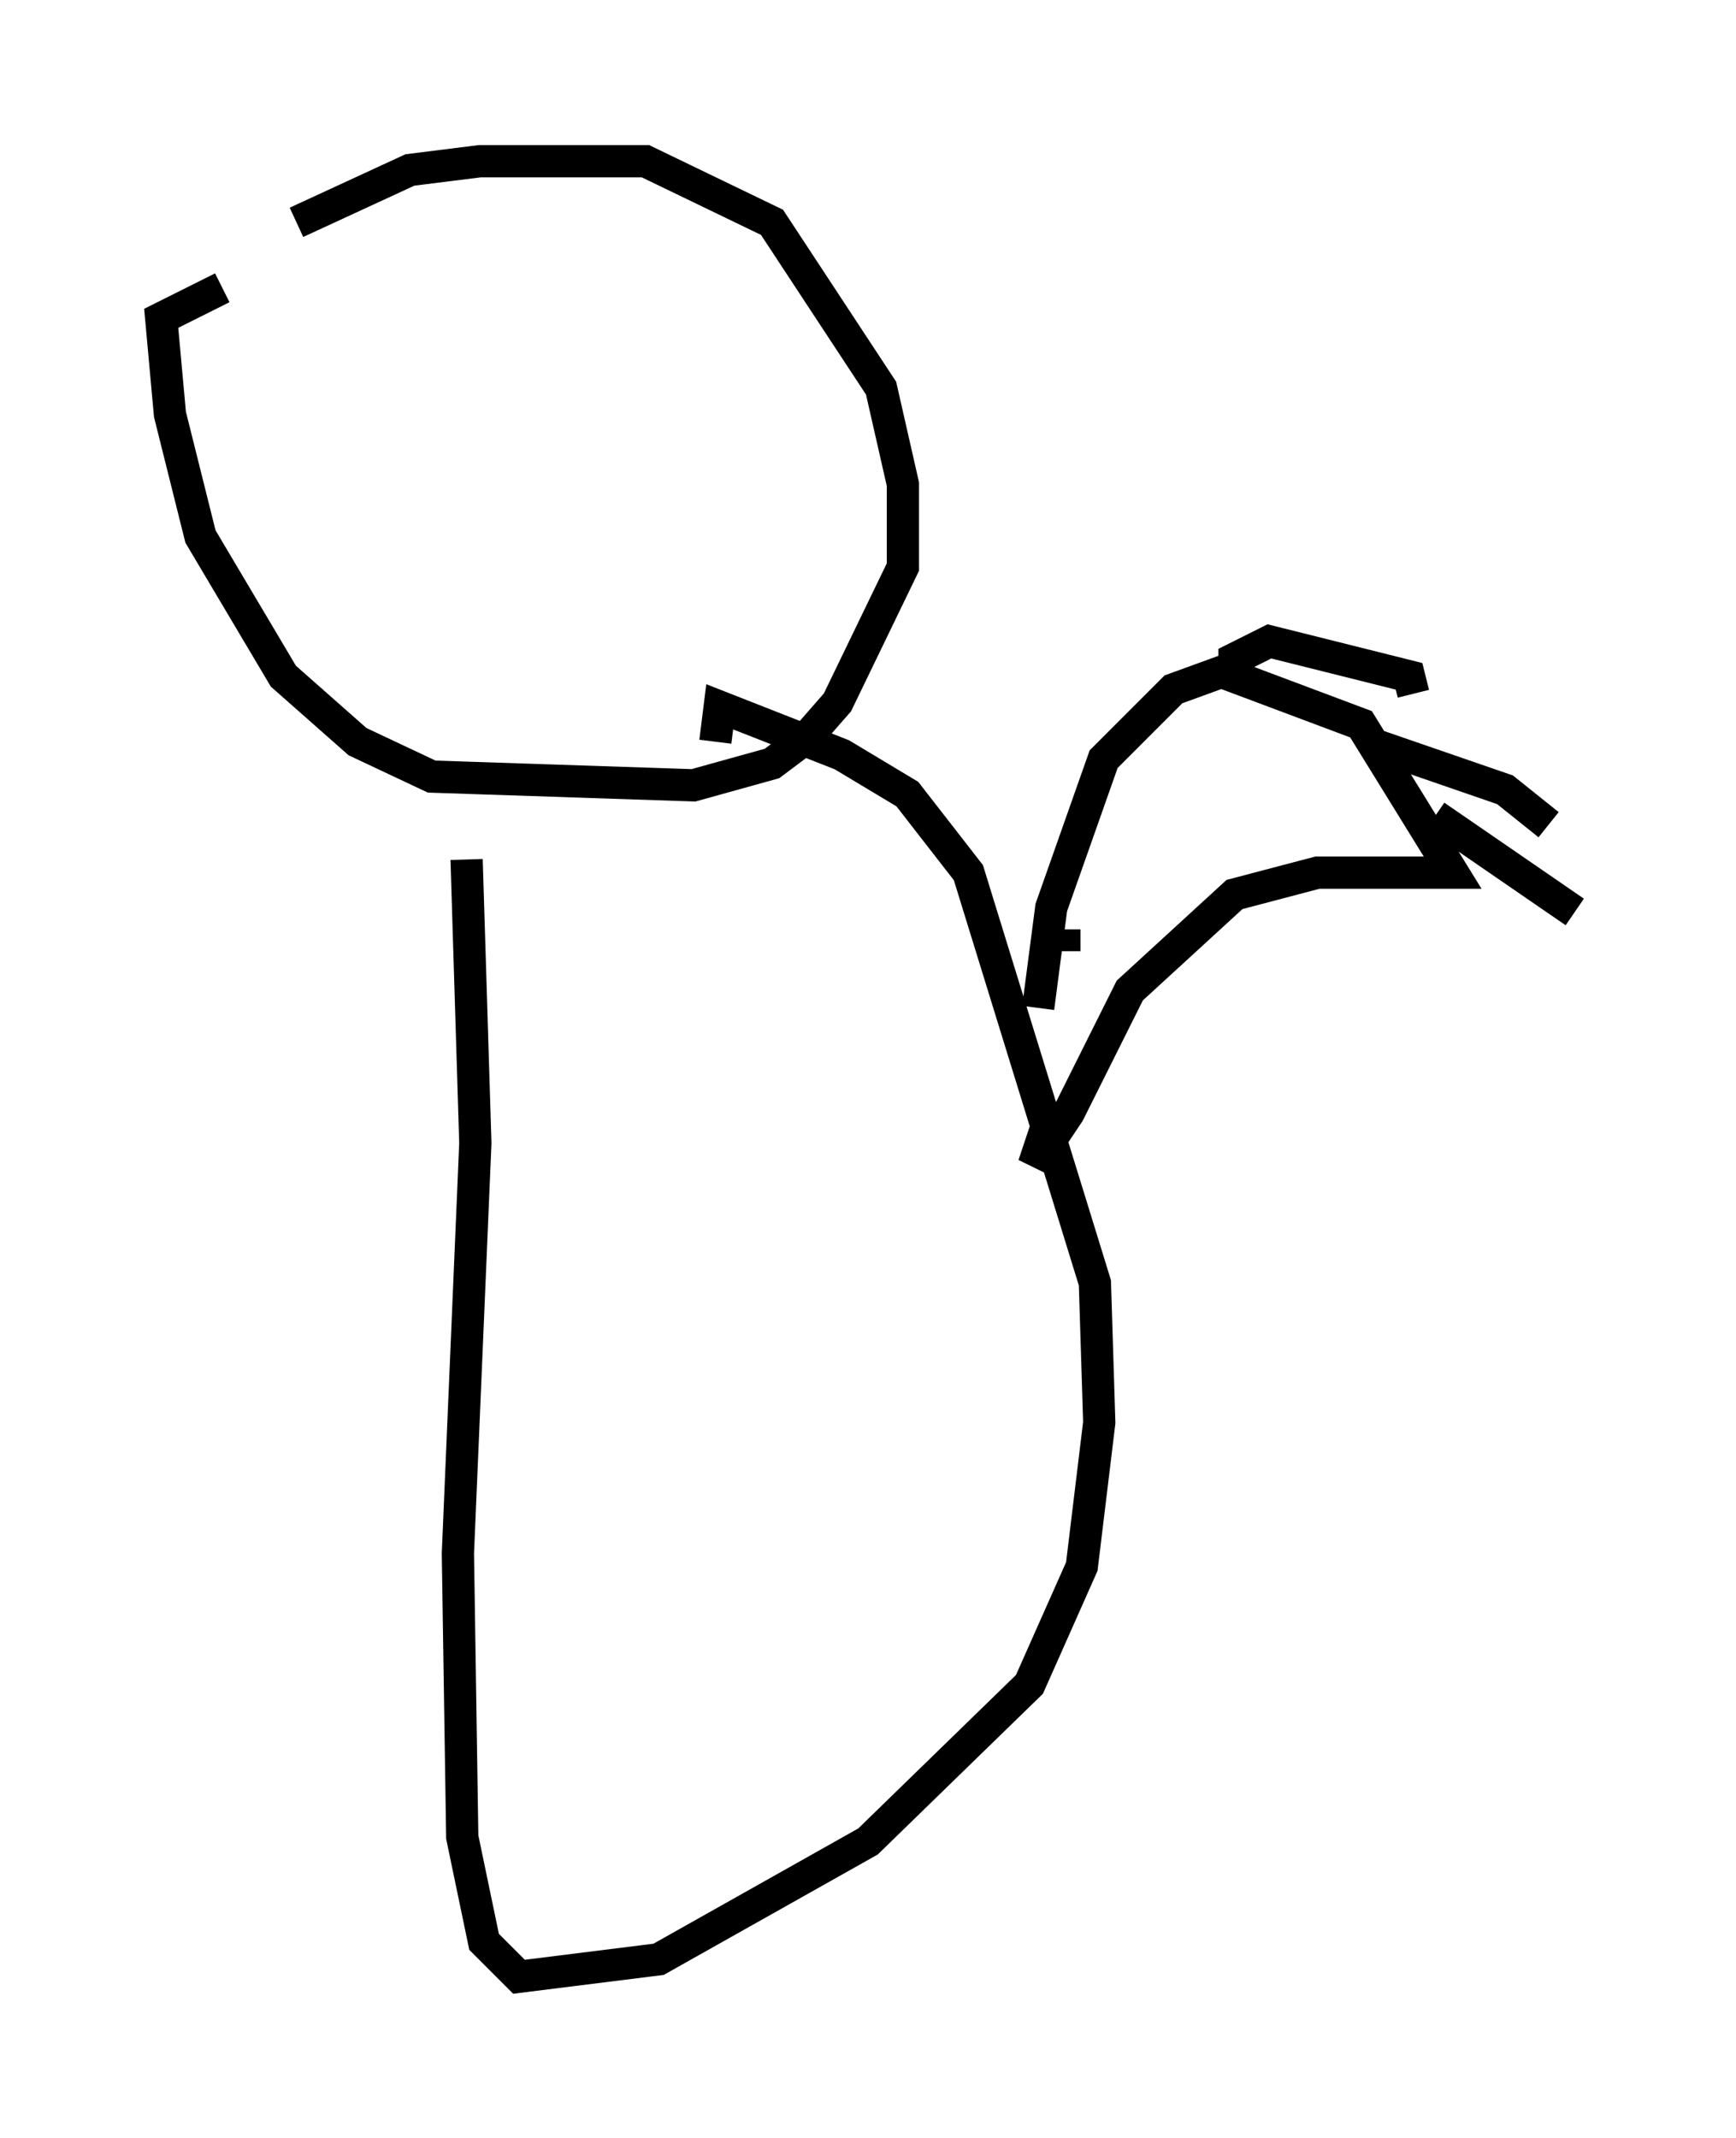 <?xml version="1.0" encoding="utf-8" ?>
<svg baseProfile="full" height="66.292" version="1.1" width="53.843" xmlns="http://www.w3.org/2000/svg" xmlns:ev="http://www.w3.org/2001/xml-events" xmlns:xlink="http://www.w3.org/1999/xlink"><defs /><rect fill="white" height="66.292" width="53.843" x="0" y="0" /><path d="M7.842, 9.33 m1.353, -2.436 l3.518, -1.624 2.165, -0.271 l5.142, 0.0 3.924, 1.894 l3.383, 5.142 0.677, 2.977 l0.0, 2.571 -2.03, 4.195 l-0.947, 1.083 -1.083, 0.812 l-2.436, 0.677 -8.119, -0.271 l-2.3, -1.083 -2.3, -2.03 l-2.571, -4.33 -0.947, -3.789 l-0.271, -2.977 1.894, -0.947 m7.578, 17.726 l0.271, 8.796 -0.541, 12.72 l0.135, 8.796 0.677, 3.248 l1.083, 1.083 4.33, -0.541 l6.495, -3.654 5.007, -4.871 l1.624, -3.654 0.541, -4.465 l-0.135, -4.33 -3.924, -12.72 l-1.894, -2.436 -2.03, -1.218 l-3.789, -1.488 -0.135, 1.083 m10.825, 6.495 l0.0, -0.677 m-0.812, 2.436 l0.406, -3.112 1.624, -4.601 l2.165, -2.165 1.488, -0.541 l4.33, 1.624 2.842, 4.601 l-4.195, 0.0 -2.571, 0.677 l-3.248, 2.977 -1.894, 3.789 l-1.083, 1.624 0.406, -1.218 m5.819, -13.938 l0.0, -0.541 1.083, -0.541 l4.33, 1.083 0.135, 0.541 m-1.083, 1.624 l3.924, 1.353 1.353, 1.083 m-3.518, -0.271 l4.33, 2.977 " fill="none" stroke="black" stroke-width="1" /></svg>
